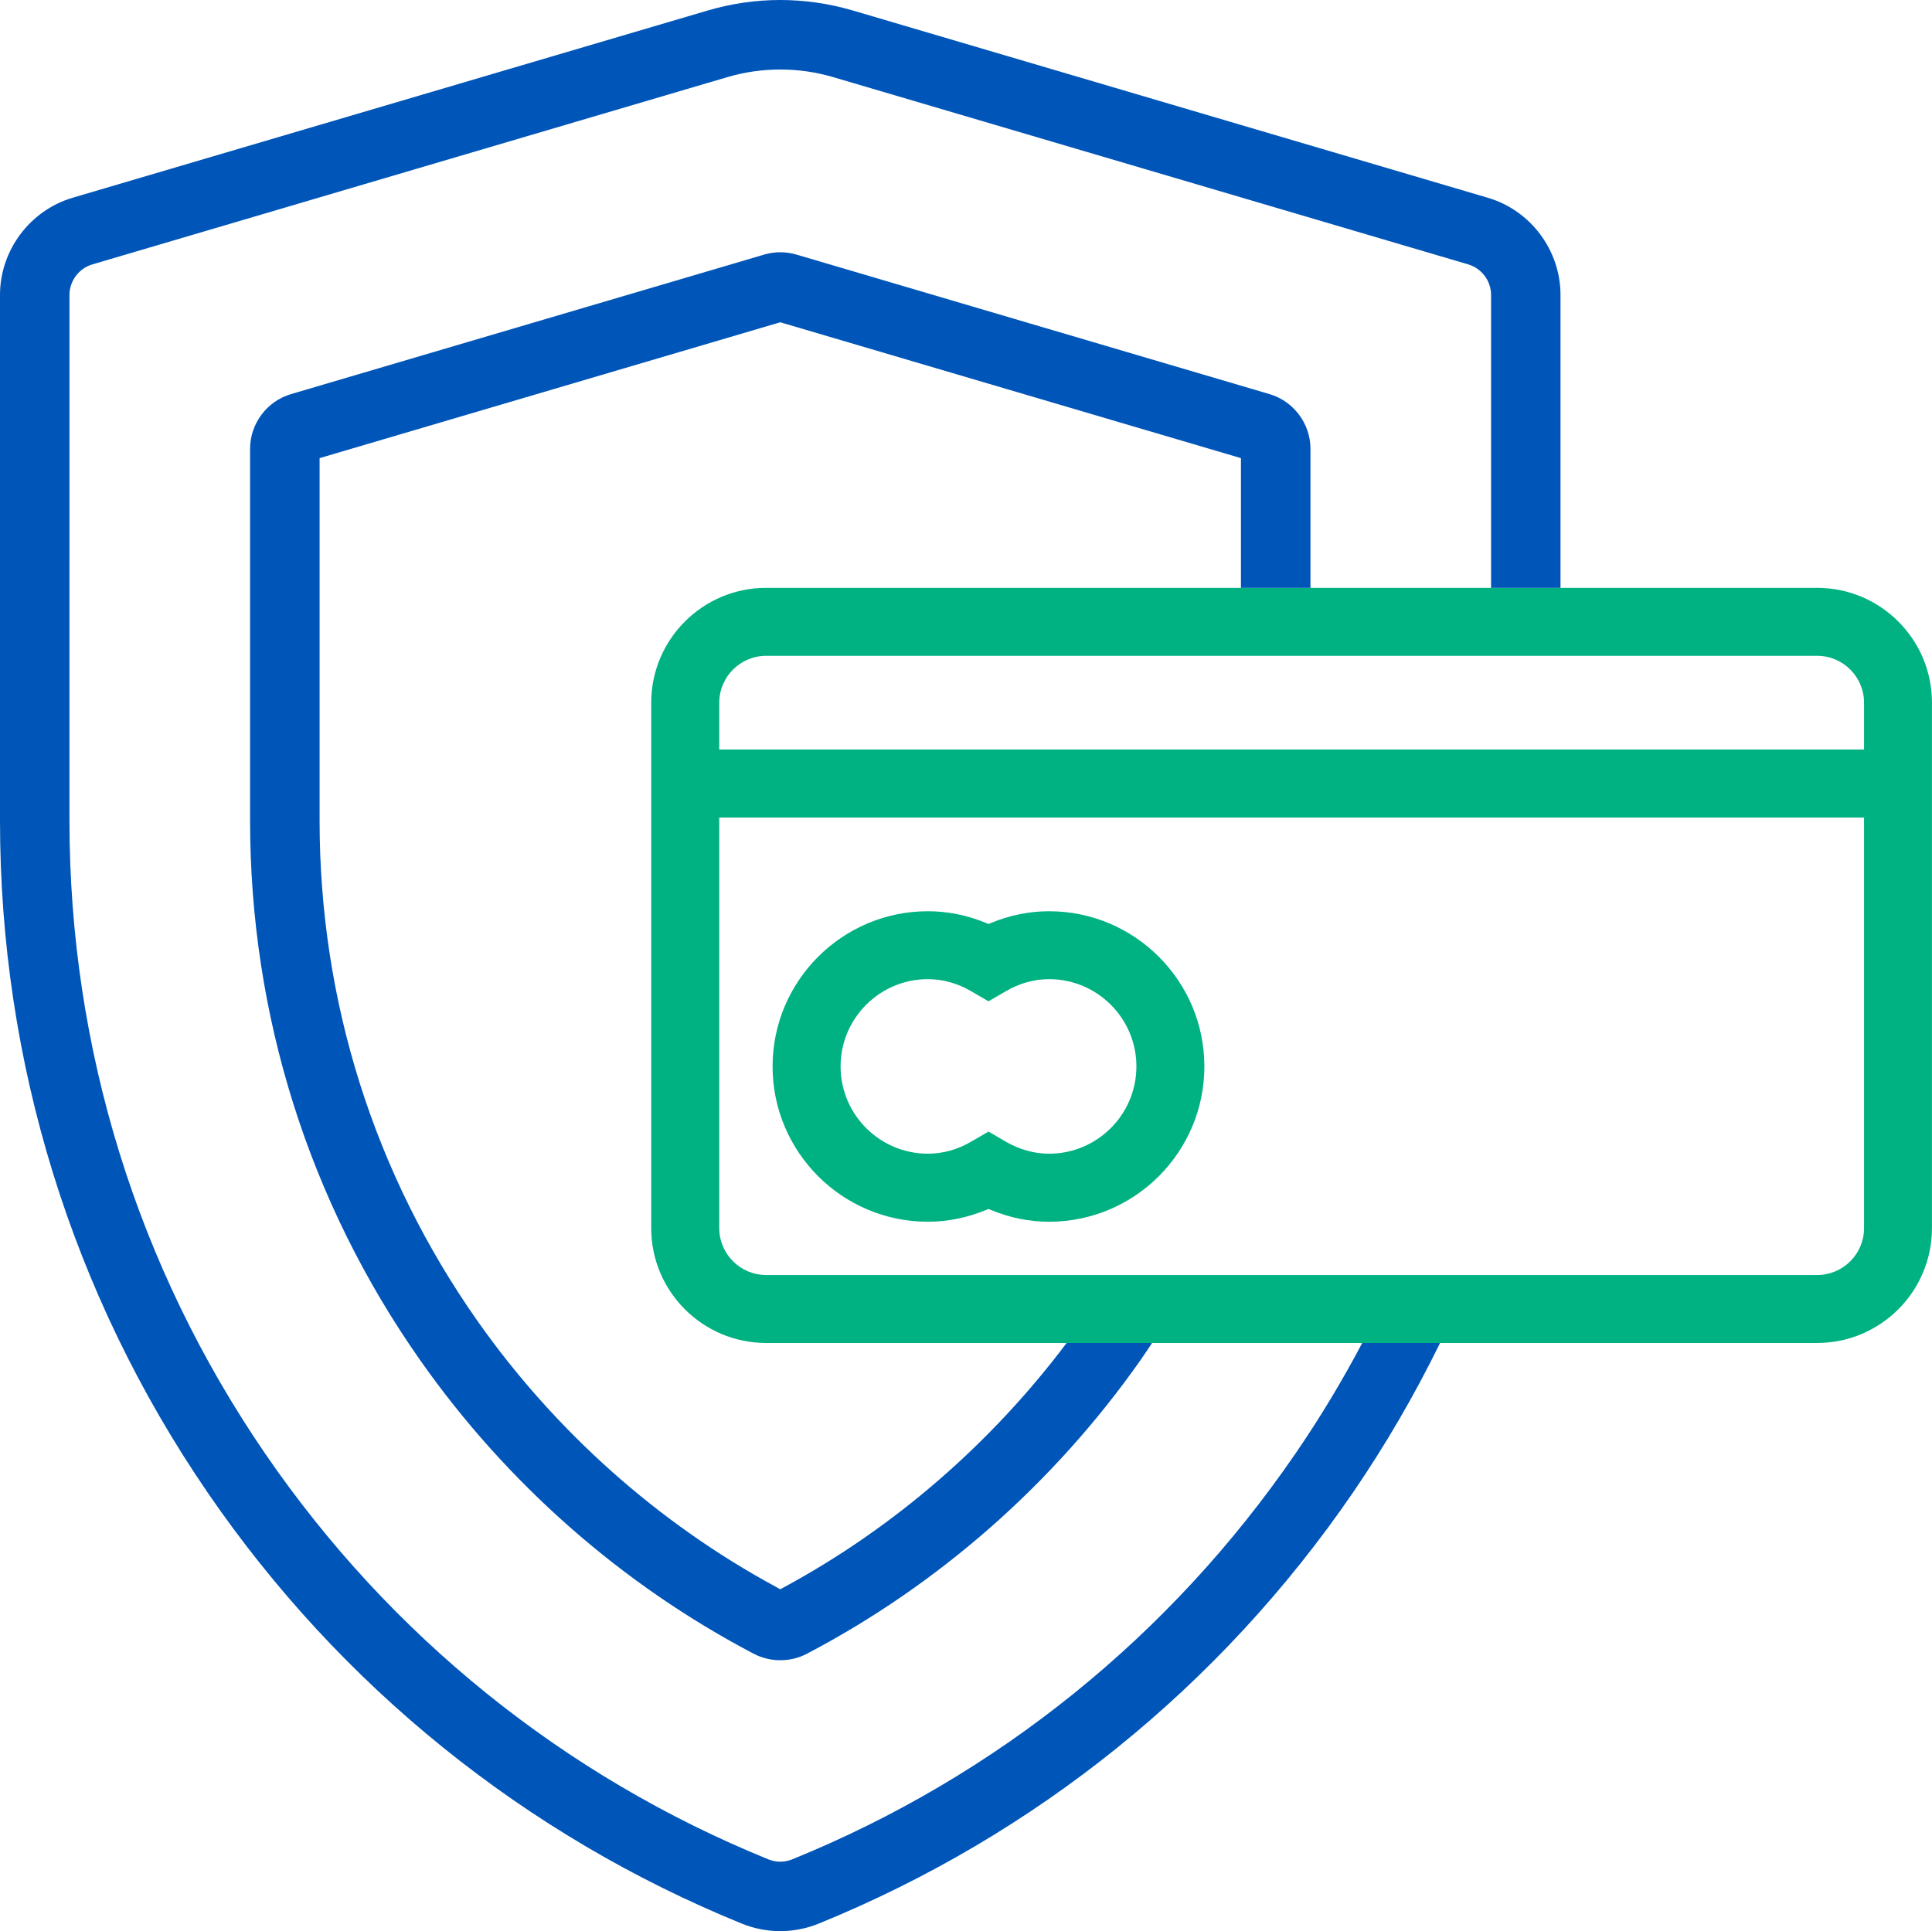 <?xml version="1.0" encoding="utf-8"?>
<!-- Generator: Adobe Illustrator 16.0.0, SVG Export Plug-In . SVG Version: 6.00 Build 0)  -->
<!DOCTYPE svg PUBLIC "-//W3C//DTD SVG 1.1//EN" "http://www.w3.org/Graphics/SVG/1.1/DTD/svg11.dtd">
<svg version="1.1" id="Слой_1" xmlns="http://www.w3.org/2000/svg" xmlns:xlink="http://www.w3.org/1999/xlink" x="0px" y="0px"
	 width="45px" height="44.985px" viewBox="0 0 45 44.985" enable-background="new 0 0 45 44.985" xml:space="preserve">
<g>
	<path fill="#00B181" d="M42.325,13.694h-4.857h-1.583h-2.184h-1.583h-2.183h-1.584h-2.183h-1.583h-2.184h-1.583h-2.975
		c-1.475,0-2.675,1.2-2.675,2.675v12.24c0,1.476,1.2,2.675,2.675,2.675h2.033h1.583h14.003h4.187c0,0.02,0.002,0,0.002,0h1.582
		h1.091c1.476,0,2.675-1.199,2.675-2.675v-12.24C45,14.894,43.801,13.694,42.325,13.694z M43.417,28.609
		c0,0.603-0.489,1.092-1.092,1.092h-1.091h-7.111H17.845c-0.602,0-1.092-0.489-1.092-1.092v-9.565h26.664V28.609z M43.417,17.46
		H16.753v-1.091c0-0.602,0.49-1.092,1.092-1.092h24.48c0.603,0,1.092,0.49,1.092,1.092V17.46z"/>
	<path fill="#00B181" d="M24.436,21.227c-0.46,0-0.916,0.092-1.354,0.273l-0.058,0.024L22.966,21.5
		c-0.439-0.182-0.895-0.273-1.354-0.273c-1.994,0-3.617,1.622-3.617,3.616c0,1.994,1.623,3.617,3.617,3.617
		c0.459,0,0.915-0.093,1.355-0.274l0.057-0.023l0.058,0.023c0.439,0.182,0.896,0.274,1.354,0.274c1.994,0,3.616-1.623,3.616-3.617
		C28.052,22.849,26.43,21.227,24.436,21.227z M24.436,26.875c-0.35,0-0.69-0.096-1.014-0.283l-0.398-0.232l-0.399,0.232
		c-0.323,0.188-0.664,0.283-1.013,0.283c-1.121,0-2.033-0.912-2.033-2.033c0-1.121,0.912-2.033,2.033-2.033
		c0.35,0,0.69,0.096,1.013,0.284l0.399,0.232l0.399-0.232c0.321-0.188,0.662-0.284,1.013-0.284c1.121,0,2.033,0.912,2.033,2.033
		C26.469,25.963,25.557,26.875,24.436,26.875z"/>
	<path fill="#0055B8" d="M24.844,31.284c-1.759,2.338-4.012,4.297-6.563,5.679l-0.107,0.059l-0.106-0.059
		c-2.742-1.485-5.146-3.63-6.954-6.202c-2.4-3.419-3.67-7.444-3.67-11.642v-8.447l10.73-3.165l0.064,0.019l10.666,3.146v3.022h1.031
		h0.588v-3.241c0-0.584-0.392-1.107-0.952-1.272L18.549,5.93c-0.122-0.036-0.248-0.054-0.375-0.054S17.921,5.895,17.8,5.93
		L6.777,9.181c-0.561,0.165-0.952,0.688-0.952,1.272v8.666c0,4.532,1.371,8.88,3.965,12.571c2.011,2.863,4.698,5.227,7.771,6.836
		c0.377,0.198,0.852,0.197,1.228,0c3.072-1.609,5.759-3.973,7.771-6.836c0.095-0.134,0.184-0.271,0.274-0.406H24.844z"/>
	<path fill="#0055B8" d="M31.729,31.284c-0.467,0.884-0.984,1.744-1.555,2.576c-2.912,4.25-6.964,7.518-11.717,9.451
		c-0.091,0.037-0.186,0.057-0.283,0.057c-0.097,0-0.191-0.02-0.282-0.057c-4.754-1.934-8.806-5.201-11.717-9.451
		c-2.98-4.35-4.557-9.447-4.557-14.741V6.871c0-0.327,0.22-0.62,0.533-0.712L16.94,1.797c0.804-0.237,1.664-0.237,2.468,0
		l14.79,4.362c0.313,0.092,0.532,0.385,0.532,0.712v6.823h1.154h0.463V6.871c0-1.04-0.695-1.97-1.692-2.264L19.866,0.245
		C19.315,0.083,18.746,0,18.174,0c-0.571,0-1.141,0.083-1.691,0.245L1.693,4.606C0.696,4.901,0,5.832,0,6.871v12.248
		c0,5.622,1.674,11.036,4.841,15.657c3.091,4.51,7.394,7.98,12.44,10.035c0.574,0.232,1.212,0.232,1.785,0
		c5.048-2.055,9.351-5.525,12.442-10.035c0.767-1.12,1.444-2.287,2.034-3.492H31.729z"/>
</g>
</svg>
